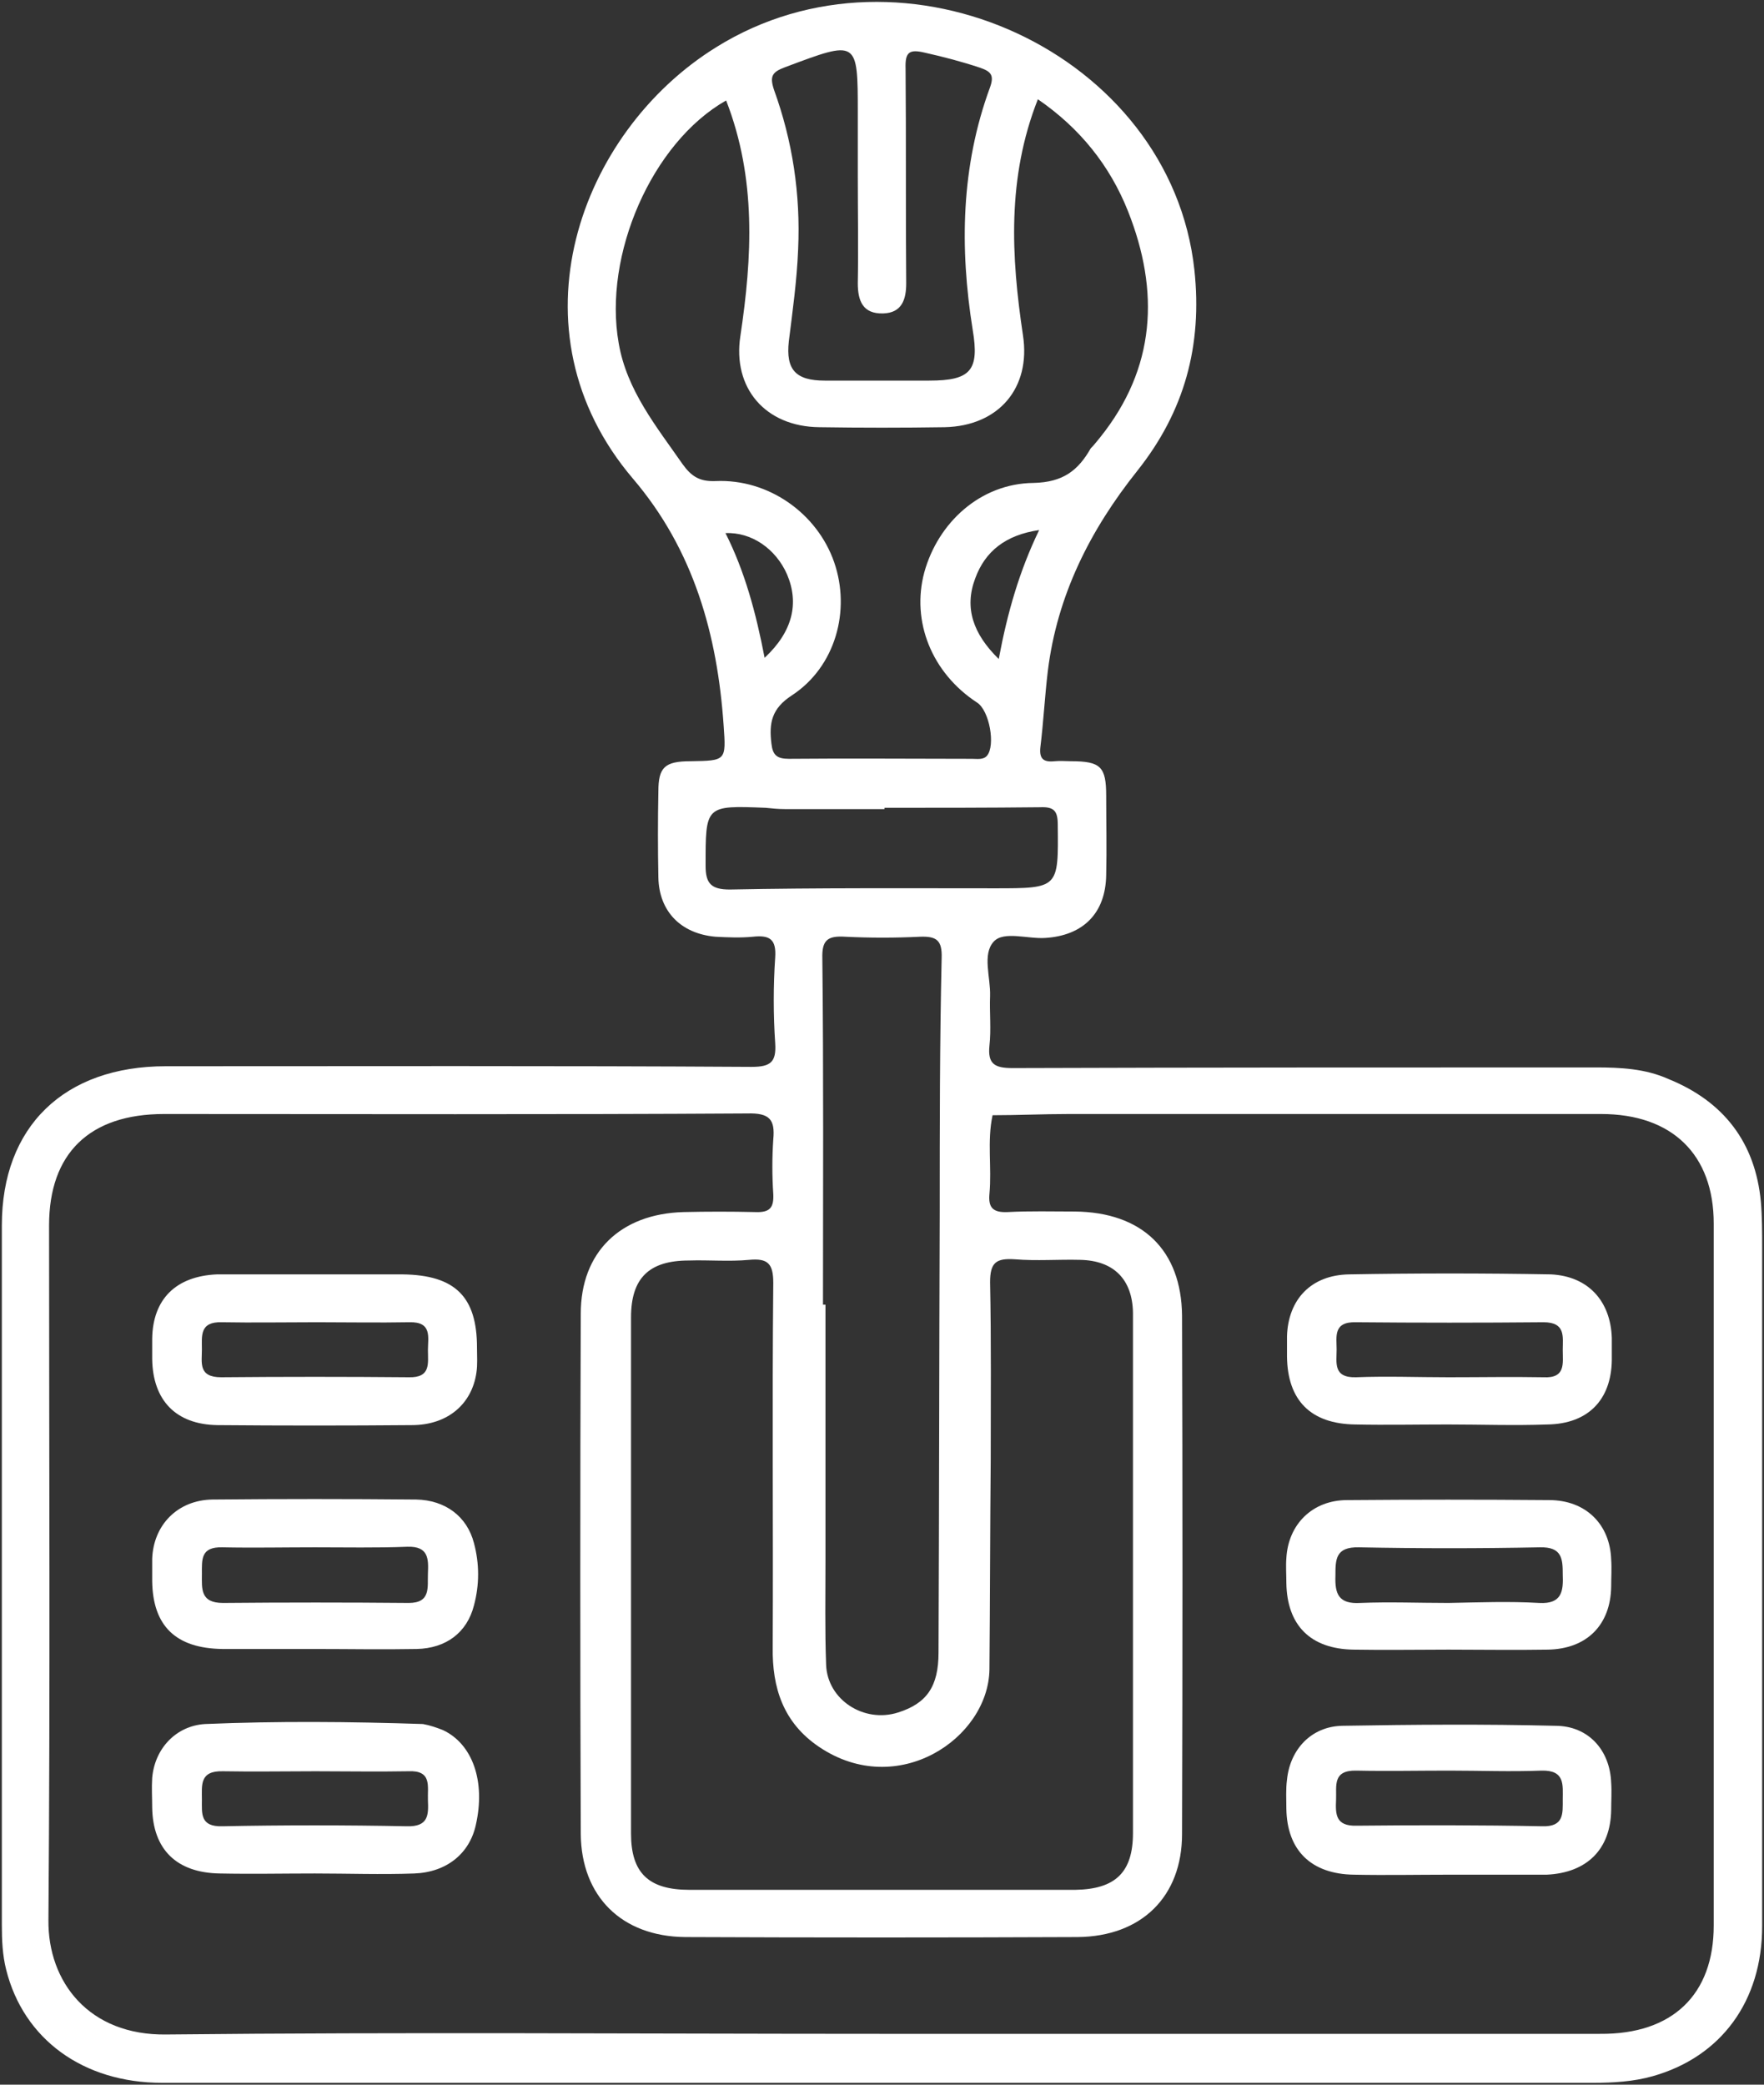 <svg width="22" height="26" viewBox="0 0 22 26" fill="none" xmlns="http://www.w3.org/2000/svg">
<rect x="0" y="0" width="22" height="26" fill="#333333" stroke="none"/>
<g clip-path="url(#clip0_639_1959)">
<path d="M21.961 14.989C21.977 15.177 21.977 15.366 21.977 15.555C21.977 18.377 21.977 21.2 21.977 24.023C21.977 24.959 21.465 25.653 20.613 25.894C20.373 25.962 20.118 25.977 19.87 25.977C16.903 25.977 13.936 25.977 10.977 25.977C7.994 25.977 5.004 25.977 2.022 25.977C1.038 25.977 0.294 25.434 0.077 24.566C0.031 24.385 0.023 24.196 0.023 24.008C0.023 21.102 0.023 18.189 0.023 15.283C0.023 14.053 0.798 13.298 2.068 13.298C4.501 13.298 6.933 13.291 9.373 13.306C9.613 13.306 9.683 13.245 9.668 13.011C9.644 12.657 9.644 12.294 9.668 11.94C9.683 11.713 9.598 11.66 9.389 11.683C9.234 11.698 9.079 11.691 8.924 11.683C8.49 11.645 8.219 11.366 8.211 10.943C8.204 10.589 8.204 10.226 8.211 9.872C8.211 9.57 8.289 9.494 8.614 9.494C9.056 9.487 9.056 9.487 9.025 9.049C8.947 7.917 8.653 6.86 7.894 5.97C6.321 4.121 7.227 1.645 8.932 0.589C11.279 -0.875 14.602 0.664 14.896 3.366C14.997 4.309 14.773 5.132 14.184 5.872C13.595 6.611 13.184 7.426 13.068 8.37C13.03 8.687 13.014 9.004 12.975 9.321C12.96 9.464 13.014 9.509 13.153 9.494C13.223 9.487 13.293 9.494 13.355 9.494C13.727 9.494 13.796 9.562 13.796 9.925C13.796 10.257 13.804 10.581 13.796 10.913C13.789 11.389 13.51 11.668 13.037 11.698C12.82 11.713 12.518 11.608 12.394 11.743C12.247 11.902 12.356 12.189 12.348 12.423C12.34 12.626 12.363 12.838 12.34 13.041C12.317 13.268 12.402 13.321 12.627 13.321C15.051 13.313 17.476 13.313 19.901 13.313C20.211 13.313 20.52 13.328 20.807 13.457C21.497 13.736 21.892 14.249 21.961 14.989ZM21.373 24.015C21.373 21.102 21.373 18.181 21.373 15.26C21.373 14.4 20.854 13.894 19.97 13.894C17.763 13.894 15.547 13.894 13.332 13.894C13.014 13.894 12.697 13.909 12.379 13.909C12.309 14.234 12.371 14.559 12.34 14.891C12.325 15.057 12.379 15.125 12.565 15.117C12.844 15.102 13.123 15.11 13.401 15.11C14.246 15.117 14.734 15.592 14.742 16.408C14.749 18.558 14.749 20.717 14.742 22.875C14.742 23.653 14.238 24.151 13.44 24.159C11.806 24.166 10.171 24.166 8.544 24.159C7.754 24.151 7.251 23.653 7.243 22.875C7.235 20.709 7.235 18.551 7.243 16.385C7.243 15.615 7.739 15.14 8.521 15.117C8.823 15.11 9.118 15.11 9.42 15.117C9.606 15.125 9.652 15.057 9.644 14.891C9.629 14.664 9.629 14.438 9.644 14.211C9.668 13.962 9.598 13.879 9.319 13.887C6.894 13.902 4.47 13.894 2.045 13.894C1.116 13.894 0.612 14.385 0.612 15.283C0.612 18.174 0.627 21.064 0.604 23.947C0.596 24.717 1.108 25.389 2.076 25.374C5.043 25.343 8.01 25.366 10.969 25.366C13.959 25.366 16.957 25.366 19.955 25.366C20.861 25.374 21.373 24.875 21.373 24.015ZM14.13 22.86C14.13 21.789 14.13 20.717 14.13 19.645V16.37C14.122 15.955 13.889 15.721 13.471 15.713C13.2 15.706 12.929 15.728 12.658 15.706C12.425 15.691 12.348 15.743 12.348 15.992C12.363 16.725 12.356 17.457 12.356 18.196C12.348 19.072 12.348 19.947 12.34 20.823C12.325 21.683 11.194 22.445 10.218 21.789C9.768 21.487 9.629 21.049 9.637 20.543C9.644 19.026 9.629 17.517 9.644 16C9.644 15.758 9.575 15.691 9.342 15.713C9.094 15.736 8.839 15.713 8.591 15.721C8.095 15.721 7.87 15.94 7.87 16.43C7.87 18.574 7.87 20.725 7.87 22.868C7.87 23.358 8.087 23.57 8.599 23.57C10.202 23.57 11.806 23.57 13.409 23.57C13.913 23.562 14.13 23.351 14.13 22.86ZM13.719 5.457C14.416 4.589 14.463 3.63 14.068 2.634C13.843 2.068 13.471 1.6 12.944 1.238C12.557 2.219 12.611 3.2 12.758 4.181C12.859 4.838 12.456 5.313 11.782 5.328C11.263 5.336 10.737 5.336 10.218 5.328C9.544 5.321 9.133 4.838 9.234 4.189C9.381 3.208 9.435 2.226 9.056 1.253C8.126 1.781 7.522 3.185 7.716 4.279C7.816 4.868 8.188 5.321 8.513 5.789C8.622 5.94 8.723 6.008 8.924 6C9.59 5.97 10.194 6.408 10.403 7.011C10.613 7.615 10.419 8.317 9.877 8.672C9.621 8.838 9.59 9.019 9.621 9.275C9.637 9.419 9.691 9.464 9.838 9.464C10.597 9.457 11.364 9.464 12.123 9.464C12.185 9.464 12.263 9.479 12.309 9.426C12.418 9.298 12.34 8.86 12.185 8.762C11.62 8.392 11.364 7.751 11.527 7.14C11.697 6.521 12.224 6.03 12.89 6.023C13.262 6.015 13.448 5.864 13.603 5.592C13.649 5.547 13.68 5.502 13.719 5.457ZM12.402 11.079C13.208 11.079 13.2 11.079 13.192 10.287C13.192 10.113 13.146 10.06 12.968 10.068C12.325 10.075 11.674 10.075 11.031 10.075C11.031 10.083 11.031 10.083 11.031 10.091C10.613 10.091 10.202 10.091 9.784 10.091C9.706 10.091 9.629 10.083 9.551 10.075C8.792 10.045 8.8 10.045 8.8 10.8C8.8 11.019 8.87 11.094 9.102 11.094C10.202 11.072 11.302 11.079 12.402 11.079ZM12.456 8.219C12.565 7.638 12.712 7.125 12.96 6.611C12.542 6.672 12.286 6.875 12.162 7.215C12.023 7.585 12.139 7.909 12.456 8.219ZM12.348 1.087C12.402 0.936 12.356 0.891 12.224 0.845C11.999 0.77 11.767 0.709 11.534 0.657C11.341 0.611 11.287 0.649 11.294 0.853C11.302 1.743 11.294 2.642 11.302 3.532C11.302 3.736 11.248 3.902 11.015 3.909C10.76 3.917 10.698 3.751 10.698 3.532C10.706 3.094 10.698 2.649 10.698 2.204C10.698 1.94 10.698 1.675 10.698 1.411C10.698 0.491 10.698 0.498 9.792 0.838C9.629 0.898 9.598 0.951 9.652 1.117C9.885 1.759 9.985 2.423 9.954 3.109C9.939 3.494 9.885 3.879 9.838 4.257C9.799 4.611 9.923 4.747 10.287 4.747C10.721 4.747 11.155 4.747 11.589 4.747C12.108 4.747 12.216 4.619 12.131 4.113C11.968 3.094 11.984 2.075 12.348 1.087ZM11.744 11.947C11.751 11.728 11.682 11.675 11.473 11.683C11.163 11.698 10.853 11.698 10.543 11.683C10.318 11.668 10.249 11.728 10.256 11.955C10.272 13.396 10.264 14.83 10.264 16.272H10.295C10.295 17.336 10.295 18.4 10.295 19.464C10.295 19.894 10.287 20.332 10.303 20.762C10.318 21.2 10.775 21.494 11.201 21.358C11.558 21.245 11.705 21.034 11.705 20.611C11.713 18.777 11.713 16.943 11.72 15.11C11.72 14.053 11.72 13.004 11.744 11.947ZM9.536 8.204C9.885 7.879 9.97 7.525 9.815 7.162C9.675 6.845 9.373 6.634 9.048 6.649C9.288 7.125 9.427 7.638 9.536 8.204Z" fill="white"/>
<path d="M20.094 19.449C20.102 19.562 20.094 19.675 20.094 19.789C20.087 20.264 19.792 20.566 19.304 20.574C18.894 20.581 18.475 20.574 18.065 20.574C17.67 20.574 17.275 20.581 16.88 20.574C16.345 20.566 16.051 20.272 16.043 19.743C16.043 19.638 16.035 19.532 16.043 19.434C16.066 19.011 16.368 18.709 16.802 18.709C17.639 18.702 18.475 18.702 19.32 18.709C19.777 18.709 20.079 19.011 20.094 19.449ZM19.196 19.992C19.482 20.008 19.498 19.841 19.49 19.638C19.49 19.442 19.482 19.291 19.204 19.298C18.452 19.313 17.701 19.313 16.949 19.298C16.655 19.291 16.655 19.449 16.655 19.653C16.647 19.879 16.694 20.008 16.965 19.992C17.329 19.977 17.693 19.992 18.065 19.992C18.444 19.985 18.816 19.97 19.196 19.992Z" fill="white"/>
<path d="M20.102 16.687C20.102 16.777 20.102 16.875 20.102 16.966C20.094 17.457 19.808 17.759 19.297 17.766C18.886 17.781 18.468 17.766 18.057 17.766C17.67 17.766 17.282 17.774 16.903 17.766C16.345 17.759 16.058 17.464 16.051 16.921C16.051 16.838 16.051 16.755 16.051 16.664C16.066 16.204 16.353 15.902 16.825 15.894C17.662 15.879 18.499 15.879 19.343 15.894C19.808 15.917 20.087 16.227 20.102 16.687ZM19.49 16.838C19.49 16.672 19.529 16.491 19.25 16.491C18.468 16.498 17.685 16.498 16.911 16.491C16.624 16.483 16.67 16.672 16.67 16.83C16.67 16.996 16.624 17.185 16.911 17.177C17.298 17.162 17.677 17.177 18.065 17.177C18.46 17.177 18.855 17.17 19.25 17.177C19.529 17.192 19.49 17.004 19.49 16.838Z" fill="white"/>
<path d="M20.094 22.234C20.102 22.347 20.094 22.46 20.094 22.574C20.087 23.064 19.792 23.358 19.289 23.381C19.273 23.381 19.25 23.381 19.227 23.381H18.073C17.677 23.381 17.282 23.389 16.887 23.381C16.353 23.374 16.051 23.079 16.043 22.558C16.043 22.438 16.035 22.317 16.051 22.196C16.089 21.819 16.353 21.532 16.74 21.524C17.623 21.509 18.514 21.502 19.397 21.524C19.808 21.524 20.079 21.826 20.094 22.234ZM19.235 22.777C19.506 22.785 19.49 22.619 19.49 22.445C19.49 22.264 19.521 22.076 19.227 22.083C18.839 22.098 18.46 22.083 18.073 22.083C17.685 22.083 17.298 22.091 16.918 22.083C16.616 22.076 16.67 22.272 16.663 22.445C16.655 22.626 16.655 22.777 16.918 22.77C17.693 22.762 18.46 22.762 19.235 22.777Z" fill="white"/>
<path d="M5.523 21.577C5.895 21.751 6.058 22.219 5.934 22.762C5.856 23.117 5.57 23.351 5.167 23.366C4.756 23.381 4.338 23.366 3.927 23.366C3.532 23.366 3.137 23.374 2.742 23.366C2.2 23.358 1.906 23.064 1.898 22.543C1.898 22.423 1.89 22.302 1.898 22.174C1.929 21.811 2.192 21.525 2.556 21.502C3.463 21.464 4.369 21.472 5.275 21.502C5.361 21.517 5.446 21.547 5.523 21.577ZM5.074 22.777C5.345 22.785 5.345 22.634 5.337 22.453C5.33 22.279 5.392 22.076 5.089 22.091C4.702 22.098 4.315 22.091 3.935 22.091C3.548 22.091 3.161 22.098 2.781 22.091C2.487 22.083 2.518 22.264 2.518 22.445C2.518 22.619 2.494 22.785 2.773 22.777C3.532 22.762 4.307 22.762 5.074 22.777Z" fill="white"/>
<path d="M5.949 16.808C5.949 16.913 5.957 17.019 5.942 17.117C5.887 17.509 5.585 17.774 5.136 17.774C4.33 17.781 3.517 17.781 2.711 17.774C2.192 17.766 1.906 17.464 1.898 16.951C1.898 16.868 1.898 16.785 1.898 16.694C1.906 16.204 2.192 15.917 2.704 15.894C2.719 15.894 2.742 15.894 2.765 15.894H3.92C4.284 15.894 4.656 15.894 5.02 15.894C5.678 15.902 5.949 16.174 5.949 16.808ZM5.337 16.838C5.337 16.679 5.392 16.483 5.105 16.491C4.718 16.498 4.33 16.491 3.951 16.491C3.556 16.491 3.161 16.498 2.765 16.491C2.487 16.483 2.518 16.664 2.518 16.83C2.518 16.996 2.471 17.177 2.758 17.177C3.54 17.17 4.323 17.17 5.097 17.177C5.376 17.185 5.337 17.004 5.337 16.838Z" fill="white"/>
<path d="M5.911 19.245C5.98 19.502 5.98 19.766 5.911 20.023C5.825 20.362 5.562 20.558 5.198 20.566C4.772 20.574 4.354 20.566 3.927 20.566C3.54 20.566 3.153 20.566 2.773 20.566C2.192 20.558 1.906 20.279 1.898 19.721C1.898 19.63 1.898 19.532 1.898 19.442C1.913 19.019 2.215 18.709 2.649 18.702C3.501 18.694 4.346 18.694 5.19 18.702C5.554 18.709 5.825 18.913 5.911 19.245ZM5.337 19.623C5.345 19.442 5.345 19.283 5.082 19.291C4.694 19.306 4.307 19.298 3.927 19.298C3.54 19.298 3.153 19.306 2.773 19.298C2.502 19.291 2.518 19.449 2.518 19.63C2.518 19.811 2.494 19.992 2.781 19.992C3.556 19.985 4.323 19.985 5.097 19.992C5.376 19.992 5.33 19.796 5.337 19.623Z" fill="white"/>
</g>
<defs>
<clipPath id="clip0_639_1959">
<rect width="22" height="26" fill="white"/>
</clipPath>
</defs>
</svg>
